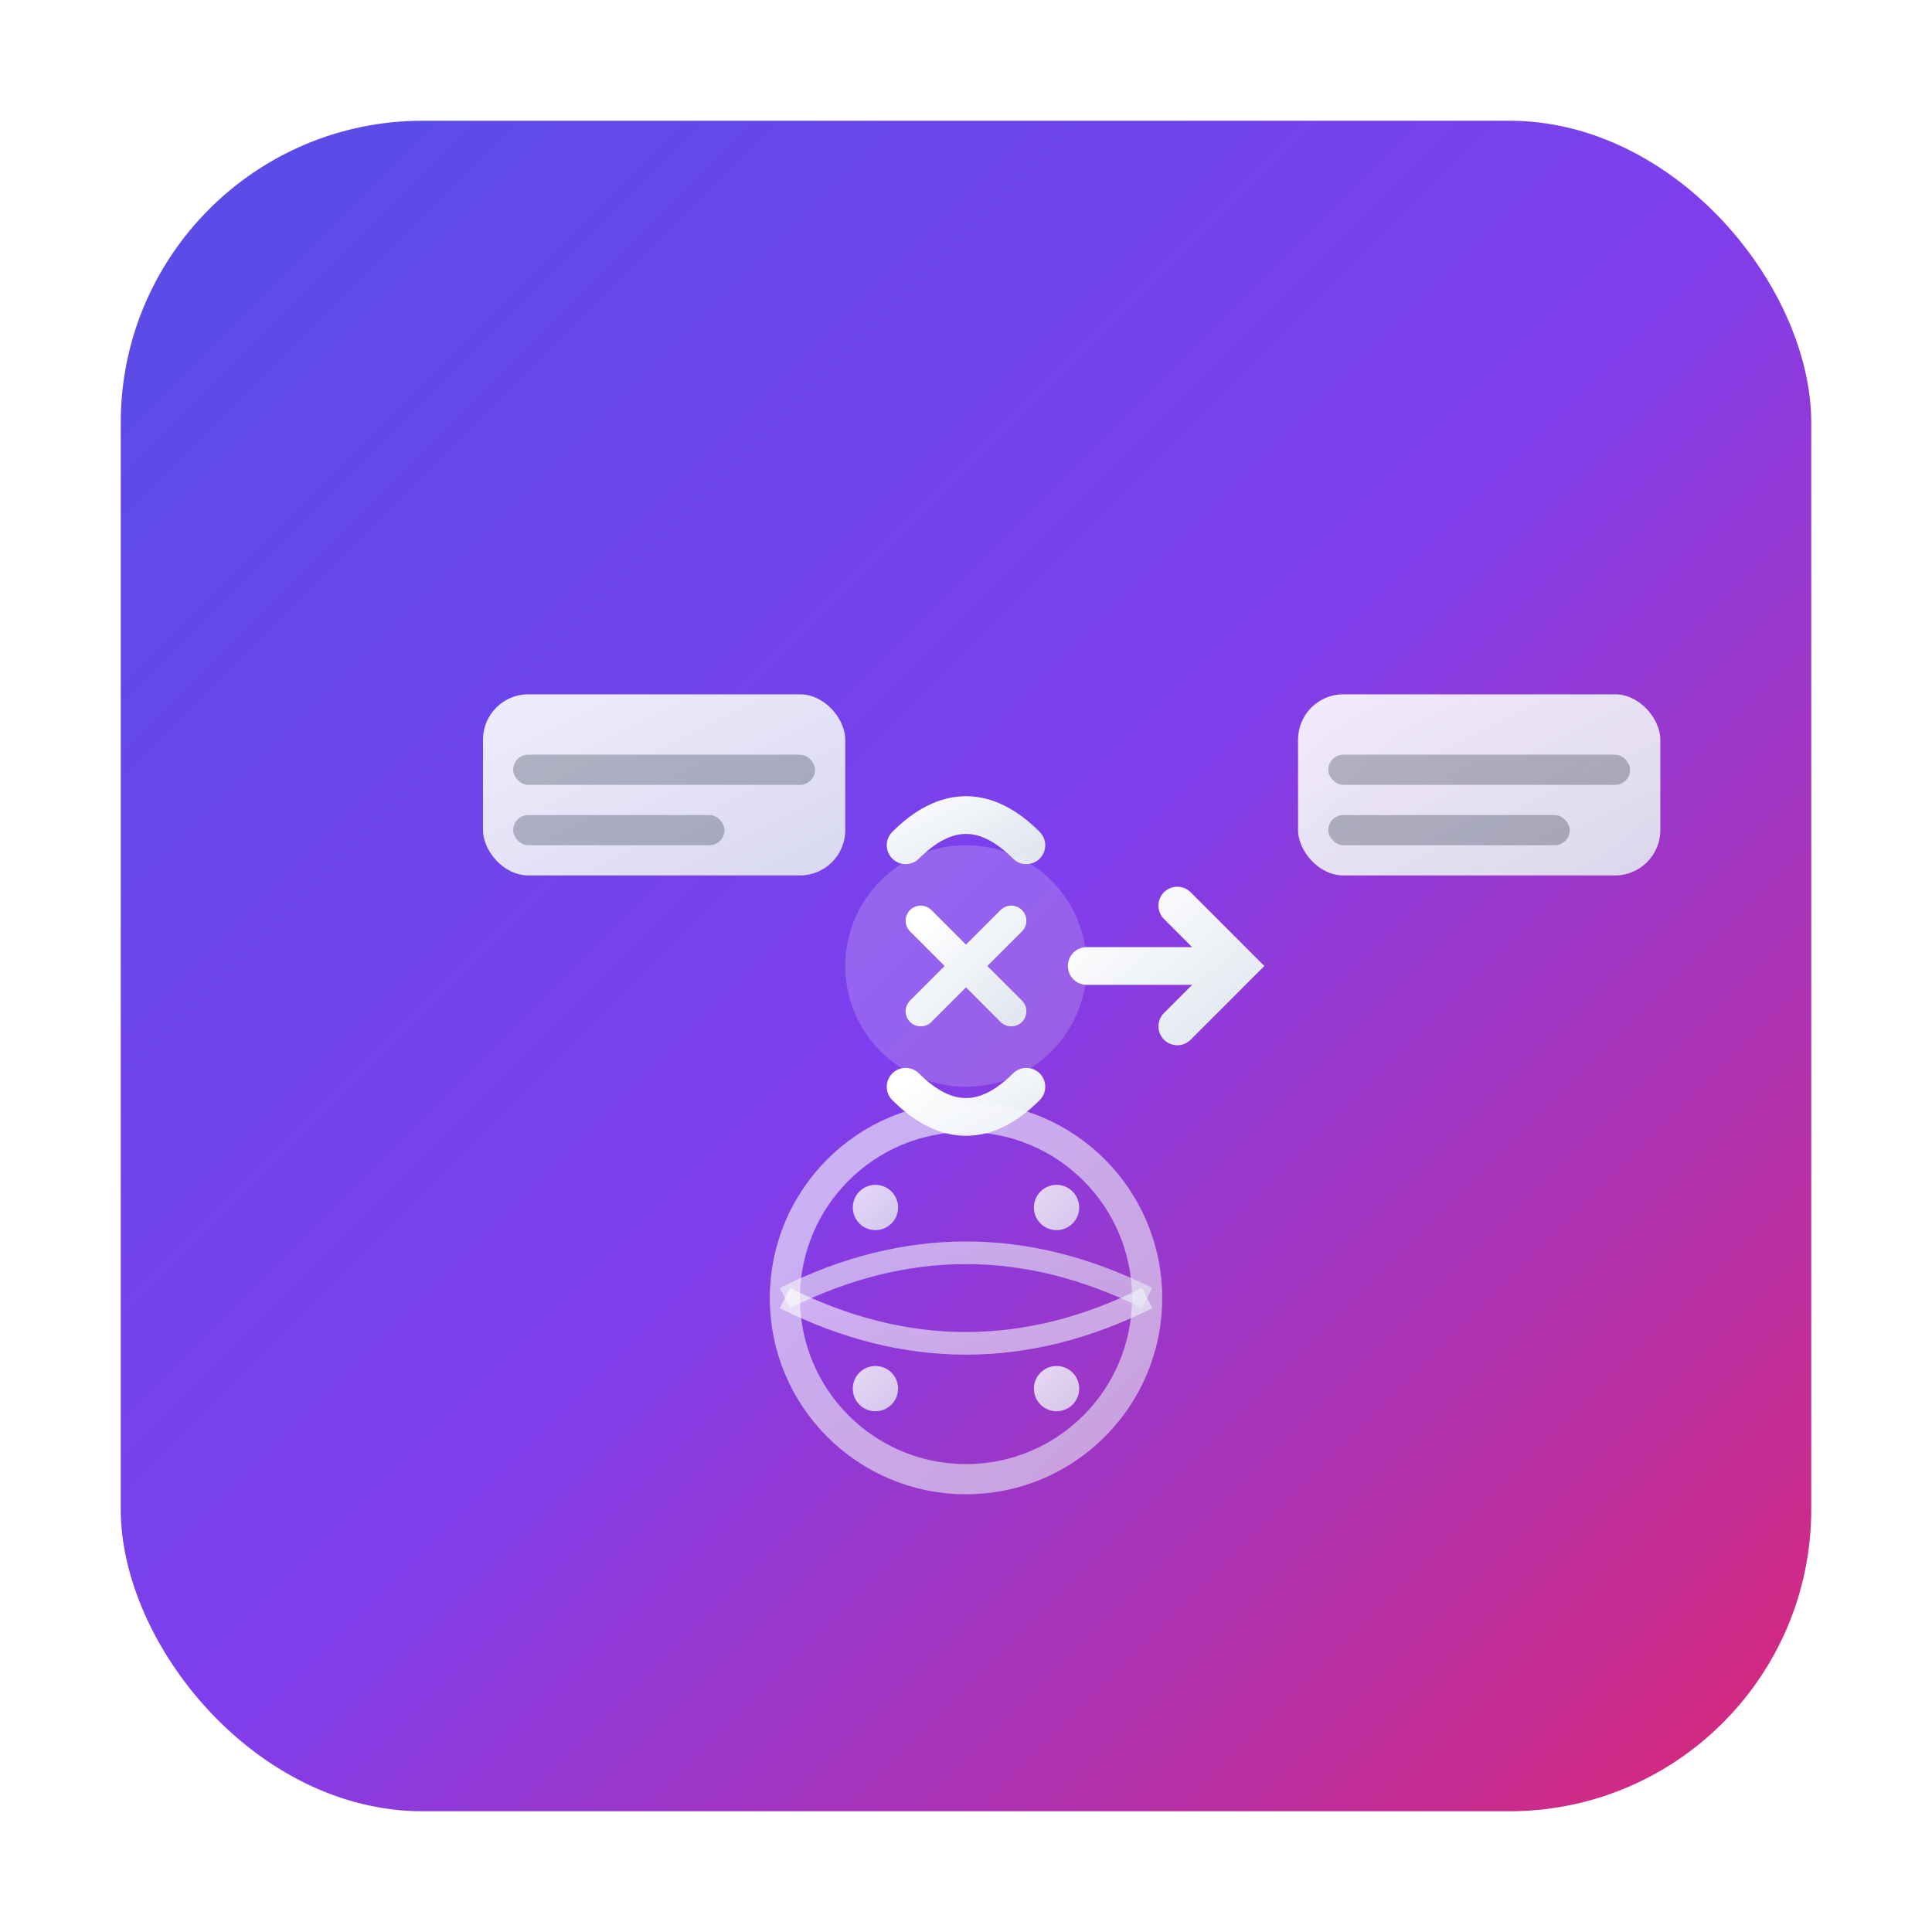 <svg width="128" height="128" viewBox="0 0 128 128" xmlns="http://www.w3.org/2000/svg">
  <defs>
    <!-- Modern gradient -->
    <linearGradient id="mainGrad" x1="0%" y1="0%" x2="100%" y2="100%">
      <stop offset="0%" style="stop-color:#4f46e5;stop-opacity:1" />
      <stop offset="50%" style="stop-color:#7c3aed;stop-opacity:1" />
      <stop offset="100%" style="stop-color:#db2777;stop-opacity:1" />
    </linearGradient>
    
    <!-- Light gradient for text -->
    <linearGradient id="textGrad" x1="0%" y1="0%" x2="100%" y2="100%">
      <stop offset="0%" style="stop-color:#ffffff;stop-opacity:1" />
      <stop offset="100%" style="stop-color:#e2e8f0;stop-opacity:1" />
    </linearGradient>
    
    <!-- Shadow filter -->
    <filter id="shadow" x="-20%" y="-20%" width="140%" height="140%">
      <dropShadow dx="0" dy="2" stdDeviation="4" flood-color="rgba(0,0,0,0.1)"/>
    </filter>
  </defs>
  
  <!-- Background with rounded corners -->
  <rect x="8" y="8" width="112" height="112" rx="20" ry="20" fill="url(#mainGrad)" filter="url(#shadow)"/>
  
  <!-- Translation concept -->
  <g transform="translate(64,64)">
    
    <!-- Left language block (representing source) -->
    <rect x="-32" y="-18" width="24" height="12" rx="3" fill="url(#textGrad)" opacity="0.9"/>
    <rect x="-30" y="-14" width="20" height="2" rx="1" fill="#1e293b" opacity="0.3"/>
    <rect x="-30" y="-10" width="14" height="2" rx="1" fill="#1e293b" opacity="0.3"/>
    
    <!-- Transformation arrow with curves (showing conversion) -->
    <path d="M -4 -8 Q 0 -12 4 -8" stroke="url(#textGrad)" stroke-width="2.5" fill="none" stroke-linecap="round"/>
    <path d="M -4 8 Q 0 12 4 8" stroke="url(#textGrad)" stroke-width="2.5" fill="none" stroke-linecap="round"/>
    
    <!-- Central conversion symbol -->
    <circle cx="0" cy="0" r="8" fill="url(#textGrad)" opacity="0.2"/>
    <path d="M -3 -3 L 3 3 M -3 3 L 3 -3" stroke="url(#textGrad)" stroke-width="2" stroke-linecap="round"/>
    
    <!-- Arrow pointing right -->
    <path d="M 8 0 L 18 0 M 14 -4 L 18 0 L 14 4" stroke="url(#textGrad)" stroke-width="2.5" fill="none" stroke-linecap="round"/>
    
    <!-- Right language block (representing target) -->
    <rect x="22" y="-18" width="24" height="12" rx="3" fill="url(#textGrad)" opacity="0.9"/>
    <rect x="24" y="-14" width="20" height="2" rx="1" fill="#1e293b" opacity="0.3"/>
    <rect x="24" y="-10" width="16" height="2" rx="1" fill="#1e293b" opacity="0.3"/>
    
    <!-- Global/web indicator -->
    <g transform="translate(0, 22)">
      <circle cx="0" cy="0" r="12" stroke="url(#textGrad)" stroke-width="2" fill="none" opacity="0.6"/>
      <path d="M -12 0 Q 0 -6 12 0" stroke="url(#textGrad)" stroke-width="1.5" fill="none" opacity="0.6"/>
      <path d="M -12 0 Q 0 6 12 0" stroke="url(#textGrad)" stroke-width="1.5" fill="none" opacity="0.6"/>
      <line x1="0" y1="-12" x2="0" y2="12" stroke="url(#textGrad)" stroke-width="1.5" opacity="0.6"/>
      
      <!-- Small dots representing languages -->
      <circle cx="-6" cy="-6" r="1.5" fill="url(#textGrad)" opacity="0.8"/>
      <circle cx="6" cy="-6" r="1.5" fill="url(#textGrad)" opacity="0.8"/>
      <circle cx="-6" cy="6" r="1.5" fill="url(#textGrad)" opacity="0.8"/>
      <circle cx="6" cy="6" r="1.5" fill="url(#textGrad)" opacity="0.8"/>
    </g>
  </g>
  
  <!-- Subtle shine effect -->
  <rect x="8" y="8" width="112" height="112" rx="20" ry="20" fill="url(#shine)" opacity="0.1"/>
  <defs>
    <linearGradient id="shine" x1="0%" y1="0%" x2="100%" y2="100%">
      <stop offset="0%" style="stop-color:#ffffff;stop-opacity:0.4" />
      <stop offset="100%" style="stop-color:#ffffff;stop-opacity:0" />
    </linearGradient>
  </defs>
</svg>